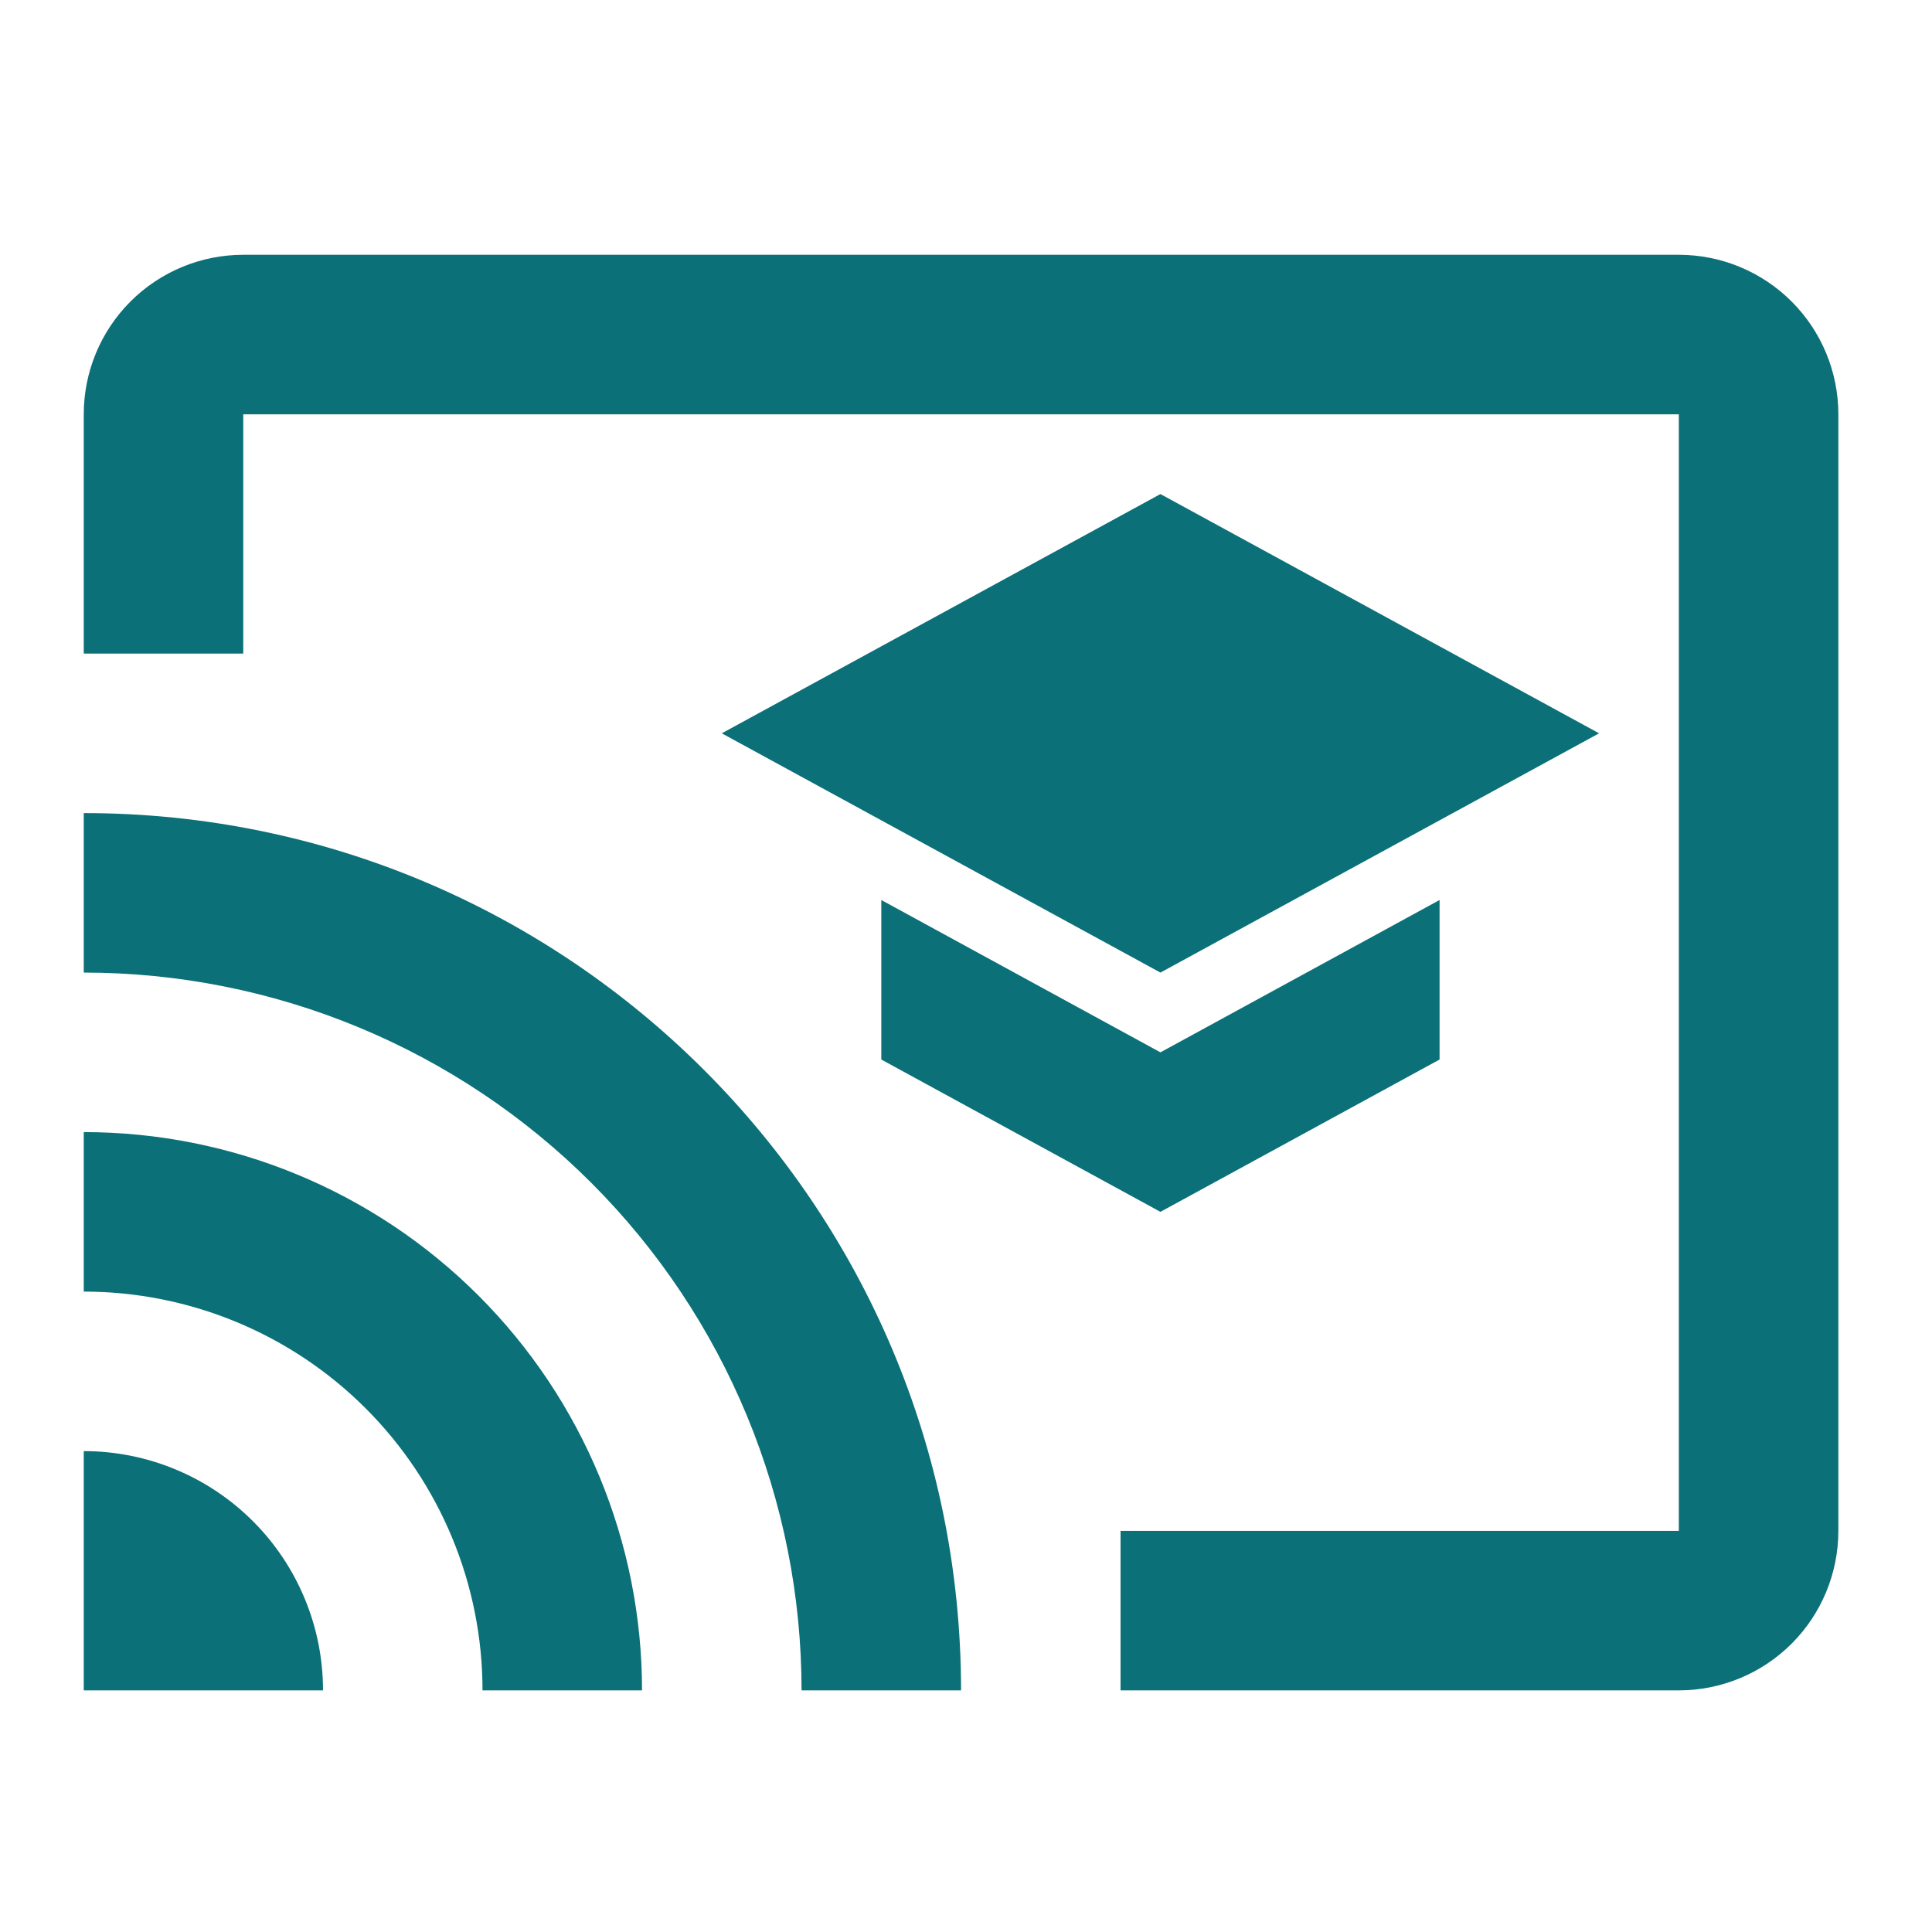 <svg width="108" height="108" viewBox="0 0 108 108" fill="none" xmlns="http://www.w3.org/2000/svg">
<path d="M93.848 14.243H13.598C11.233 14.243 8.965 15.183 7.293 16.855C5.621 18.527 4.682 20.795 4.682 23.16V36.535H13.598V23.16H93.848V85.576H62.64V94.493H93.848C96.213 94.493 98.481 93.554 100.153 91.882C101.826 90.209 102.765 87.941 102.765 85.576V23.16C102.765 20.795 101.826 18.527 100.153 16.855C98.481 15.183 96.213 14.243 93.848 14.243ZM4.682 81.118V94.493H18.057C18.057 90.946 16.648 87.544 14.139 85.036C11.631 82.527 8.229 81.118 4.682 81.118ZM4.682 63.285V72.201C7.609 72.201 10.508 72.778 13.212 73.898C15.917 75.019 18.374 76.661 20.444 78.731C22.514 80.801 24.156 83.258 25.276 85.963C26.397 88.667 26.973 91.566 26.973 94.493H35.89C35.89 86.216 32.602 78.278 26.749 72.426C20.897 66.573 12.959 63.285 4.682 63.285ZM4.682 45.452V54.368C9.951 54.368 15.169 55.406 20.037 57.422C24.905 59.439 29.328 62.395 33.054 66.121C36.78 69.847 39.736 74.27 41.752 79.138C43.769 84.006 44.807 89.224 44.807 94.493H53.723C53.723 67.386 31.744 45.452 4.682 45.452ZM49.265 50.311V59.228L64.869 67.743L80.473 59.228V50.311L64.869 58.827L49.265 50.311ZM64.869 27.618L40.348 40.993L64.869 54.368L89.39 40.993L64.869 27.618Z" fill="#0B7077"/>
</svg>
